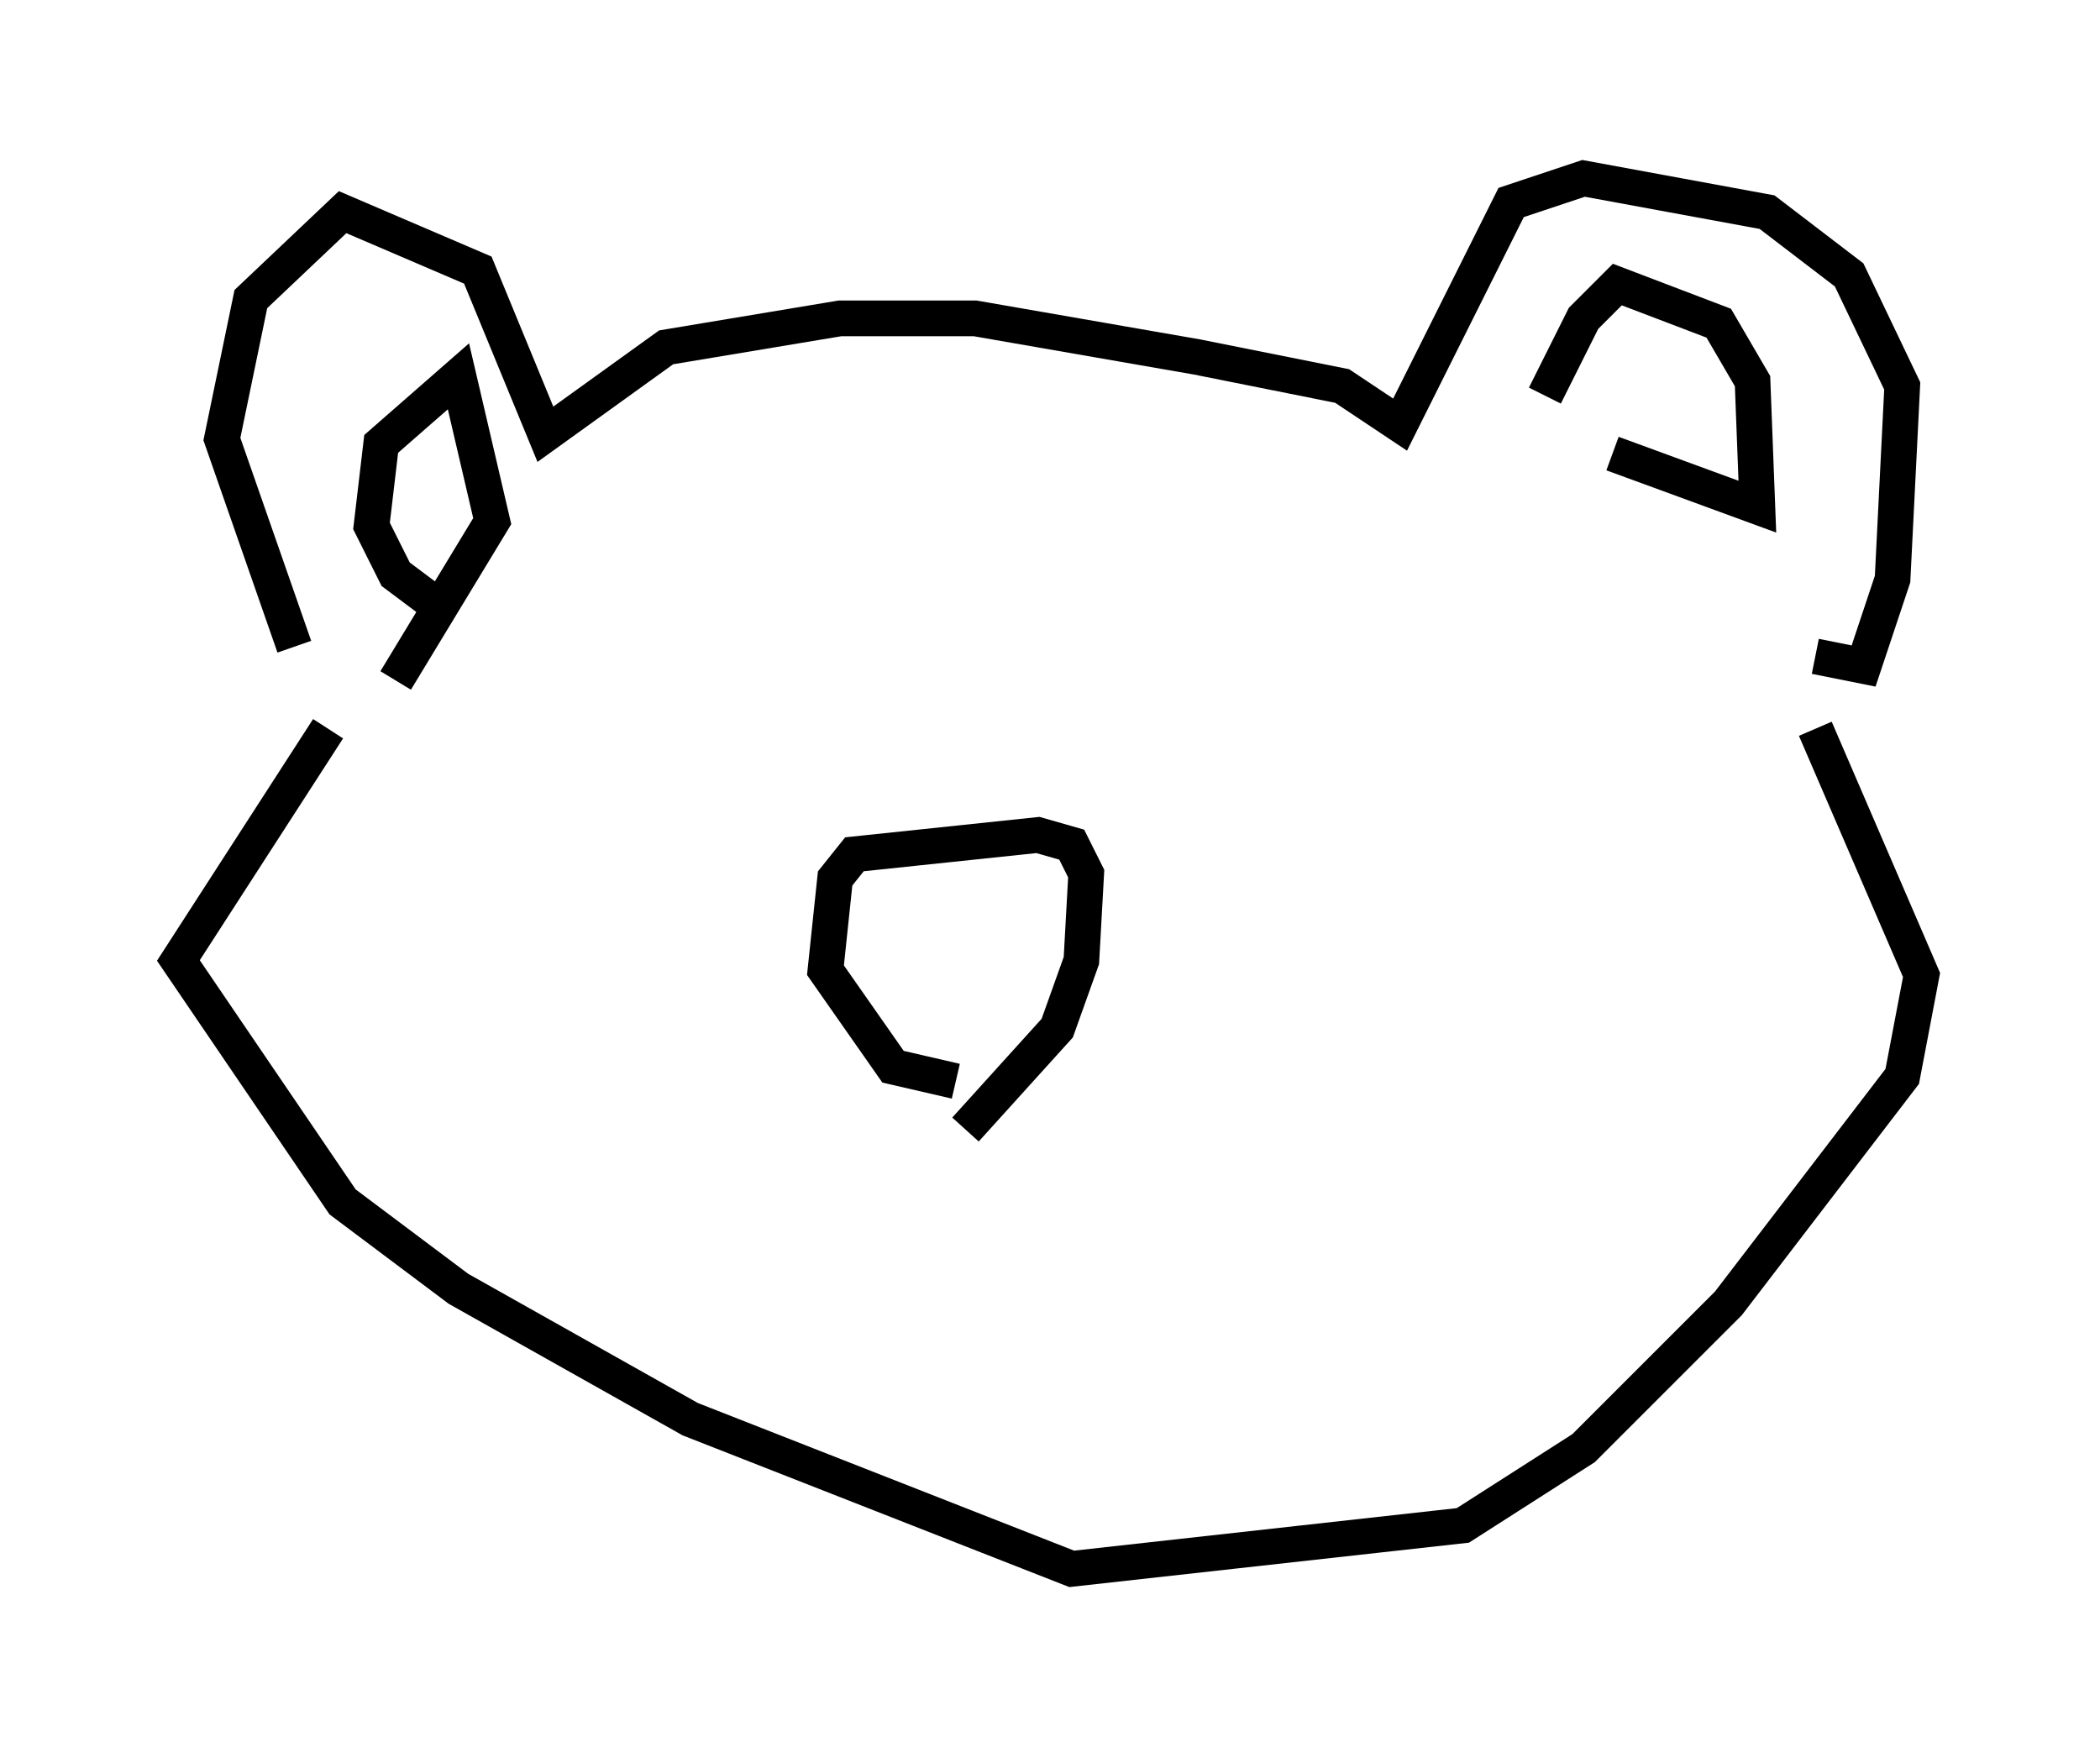 <?xml version="1.0" encoding="utf-8" ?>
<svg baseProfile="full" height="48.971" version="1.1" width="58.849" xmlns="http://www.w3.org/2000/svg" xmlns:ev="http://www.w3.org/2001/xml-events" xmlns:xlink="http://www.w3.org/1999/xlink"><defs /><rect fill="white" height="48.971" width="58.849" x="0" y="0" /><path d="M9.736, 20.155 m-1.488, -2.03 l-2.03, -5.819 0.812, -3.924 l2.571, -2.436 3.789, 1.624 l1.894, 4.601 3.383, -2.436 l4.871, -0.812 3.789, 0.0 l6.225, 1.083 4.059, 0.812 l1.624, 1.083 3.112, -6.225 l2.03, -0.677 5.142, 0.947 l2.3, 1.759 1.488, 3.112 l-0.271, 5.413 -0.812, 2.436 l-1.353, -0.271 m-5.683, -5.683 l4.059, 1.488 -0.135, -3.518 l-0.947, -1.624 -2.842, -1.083 l-0.947, 0.947 -1.083, 2.165 m-32.205, 7.984 l2.706, -4.465 -0.947, -4.059 l-2.165, 1.894 -0.271, 2.3 l0.677, 1.353 1.083, 0.812 m-2.977, 3.518 l-4.195, 6.495 4.601, 6.766 l3.248, 2.436 6.495, 3.654 l10.69, 4.195 10.961, -1.218 l3.383, -2.165 4.059, -4.059 l4.871, -6.36 0.541, -2.842 l-2.977, -6.901 m-24.086, 9.878 l-1.759, -0.406 -1.894, -2.706 l0.271, -2.571 0.541, -0.677 l5.142, -0.541 0.947, 0.271 l0.406, 0.812 -0.135, 2.436 l-0.677, 1.894 -2.571, 2.842 " fill="none" stroke="black" stroke-width="1" /></svg>
